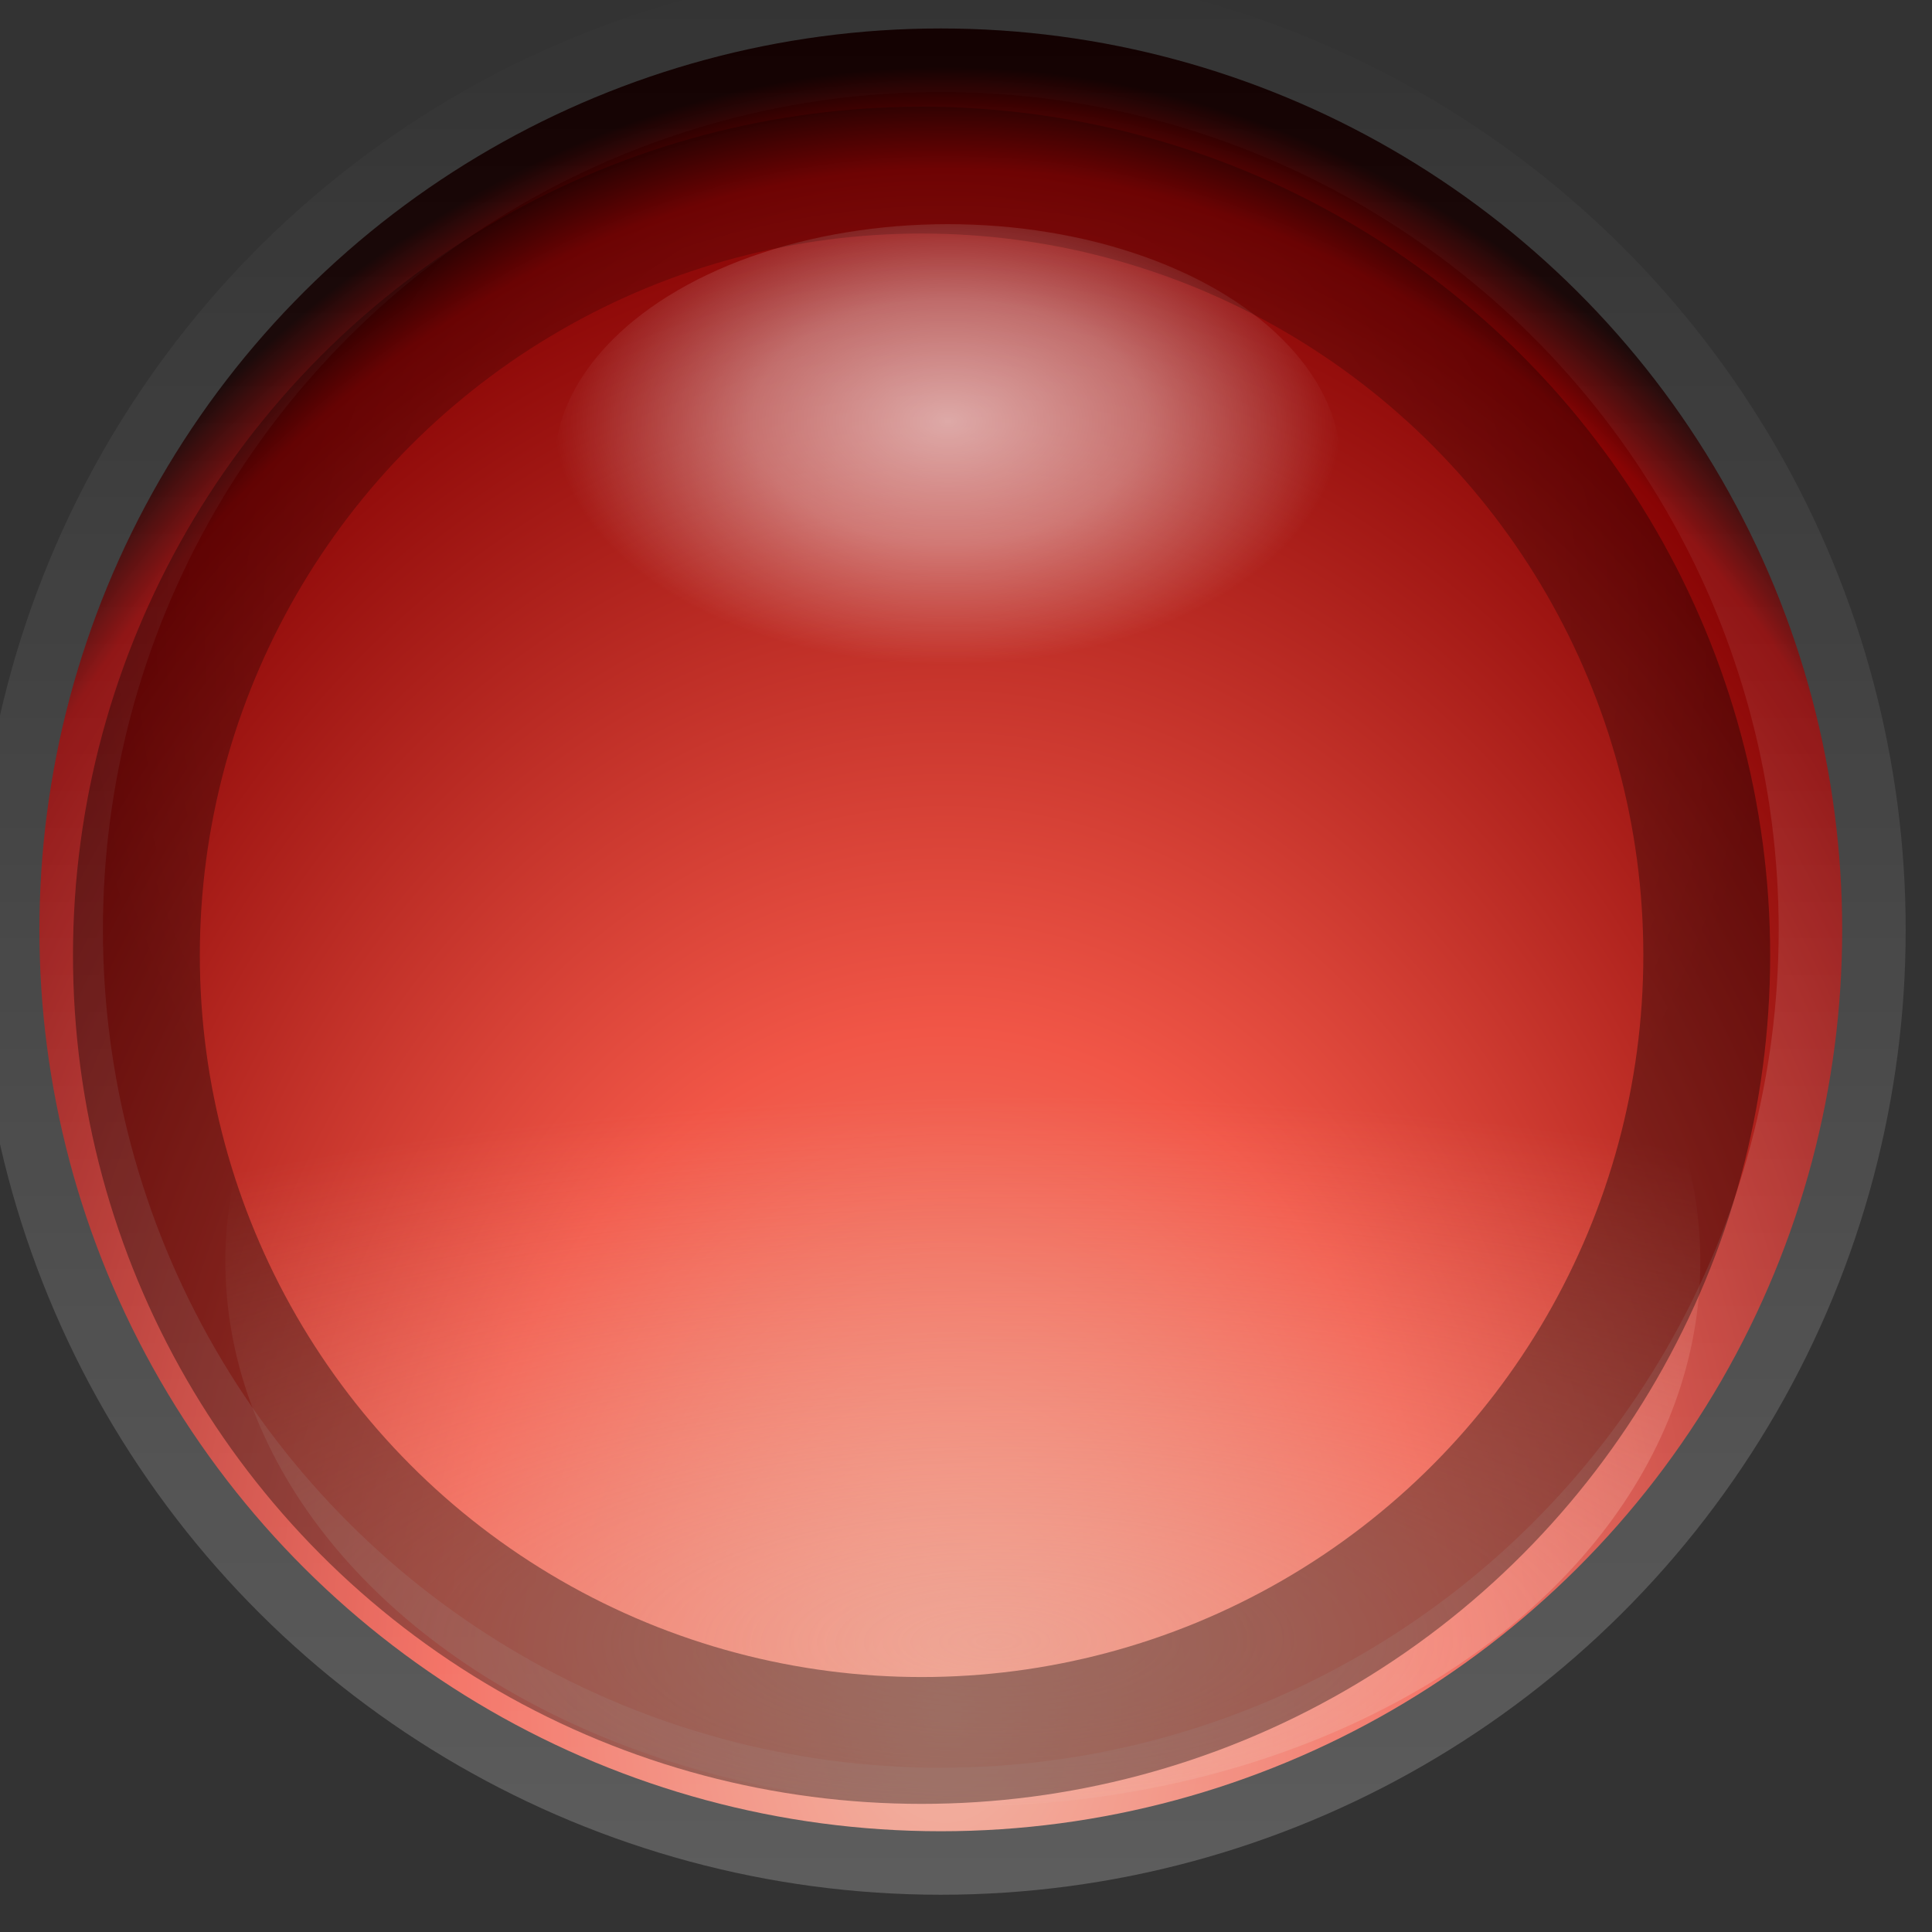 <?xml version="1.0" encoding="UTF-8" standalone="no"?>
<!-- Created with Inkscape (http://www.inkscape.org/) -->

<svg
   width="16"
   height="16"
   viewBox="0 0 16 16"
   version="1.1"
   id="svg1"
   inkscape:version="1.3 (0e150ed6c4, 2023-07-21)"
   sodipodi:docname="close.svg"
   xmlns:inkscape="http://www.inkscape.org/namespaces/inkscape"
   xmlns:sodipodi="http://sodipodi.sourceforge.net/DTD/sodipodi-0.dtd"
   xmlns:xlink="http://www.w3.org/1999/xlink"
   xmlns="http://www.w3.org/2000/svg"
   xmlns:svg="http://www.w3.org/2000/svg">
  <rect x="0" y="0" width="16" height="16" fill="#333333" stroke="none"/>
  <sodipodi:namedview
     id="namedview1"
     pagecolor="#ffffff"
     bordercolor="#000000"
     borderopacity="0.25"
     inkscape:showpageshadow="2"
     inkscape:pageopacity="0.0"
     inkscape:pagecheckerboard="0"
     inkscape:deskcolor="#d1d1d1"
     inkscape:document-units="px"
     inkscape:zoom="49.875"
     inkscape:cx="7.9899749"
     inkscape:cy="8"
     inkscape:window-width="1920"
     inkscape:window-height="1002"
     inkscape:window-x="0"
     inkscape:window-y="0"
     inkscape:window-maximized="1"
     inkscape:current-layer="layer1" />
  <defs
     id="defs1">
    <radialGradient
       inkscape:collect="always"
       xlink:href="#linearGradient8699"
       id="radialGradient9855"
       gradientUnits="userSpaceOnUse"
       gradientTransform="matrix(1.827,7.7315801e-8,-5.582062e-8,1.356,-425.74,-46.832)"
       cx="514.304"
       cy="131.648"
       fx="514.304"
       fy="131.648"
       r="7.857" />
    <linearGradient
       id="linearGradient8699">
      <stop
         id="stop8701"
         offset="0"
         style="stop-color:#efa28d;stop-opacity:1;" />
      <stop
         style="stop-color:#f15647;stop-opacity:1;"
         offset="0.413"
         id="stop8719" />
      <stop
         style="stop-color:#880404;stop-opacity:1;"
         offset="0.938"
         id="stop8717" />
      <stop
         id="stop8703"
         offset="1"
         style="stop-color:#120000;stop-opacity:1;" />
    </linearGradient>
    <linearGradient
       inkscape:collect="always"
       xlink:href="#linearGradient8707"
       id="linearGradient9857"
       gradientUnits="userSpaceOnUse"
       x1="512.304"
       y1="131.648"
       x2="529.125"
       y2="131.648" />
    <linearGradient
       id="linearGradient8707">
      <stop
         id="stop8709"
         offset="0"
         style="stop-color:#ffffff;stop-opacity:0.206;" />
      <stop
         id="stop8711"
         offset="1"
         style="stop-color:#ffffff;stop-opacity:0;" />
    </linearGradient>
    <radialGradient
       inkscape:collect="always"
       xlink:href="#linearGradient8739"
       id="radialGradient9859"
       gradientUnits="userSpaceOnUse"
       gradientTransform="matrix(2.089,-0.025,0.012,1,-627.526,14.566)"
       cx="574.966"
       cy="133.313"
       fx="574.966"
       fy="133.313"
       r="4.988" />
    <linearGradient
       id="linearGradient8739">
      <stop
         id="stop8741"
         offset="0"
         style="stop-color:#eea99b;stop-opacity:1;" />
      <stop
         id="stop8743"
         offset="1"
         style="stop-color:#ffb2a3;stop-opacity:0;" />
    </linearGradient>
    <radialGradient
       inkscape:collect="always"
       xlink:href="#linearGradient8749"
       id="radialGradient9861"
       gradientUnits="userSpaceOnUse"
       gradientTransform="matrix(1,0,0,0.618,0,47.593)"
       cx="575.571"
       cy="123.783"
       fx="575.571"
       fy="123.783"
       r="4.393" />
    <linearGradient
       id="linearGradient8749">
      <stop
         id="stop8751"
         offset="0"
         style="stop-color:#ffffff;stop-opacity:1;" />
      <stop
         style="stop-color:#ffffff;stop-opacity:0.613;"
         offset="0.5"
         id="stop8757" />
      <stop
         id="stop8753"
         offset="1"
         style="stop-color:#ffffff;stop-opacity:0;" />
    </linearGradient>
    <radialGradient
       inkscape:collect="always"
       xlink:href="#linearGradient8838"
       id="radialGradient9863"
       gradientUnits="userSpaceOnUse"
       cx="575.812"
       cy="125.449"
       fx="575.812"
       fy="125.449"
       r="6.958" />
    <linearGradient
       id="linearGradient8838">
      <stop
         id="stop8840"
         offset="0"
         style="stop-color:#000000;stop-opacity:0;" />
      <stop
         id="stop8842"
         offset="1"
         style="stop-color:#000000;stop-opacity:1;" />
    </linearGradient>
  </defs>
  <g
     inkscape:label="Layer 1"
     inkscape:groupmode="layer"
     id="layer1">
    <g
       id="active-center"
       transform="matrix(1.051,0,0,1.051,-598.481,-127.138)">
      <g
         transform="translate(2.121,-0.354)"
         id="g9845">
        <circle
           transform="matrix(0,-0.904,0.904,0,455.722,599.375)"
           style="opacity:1;fill:url(#radialGradient9855);fill-opacity:1;stroke:url(#linearGradient9857);stroke-width:1.107;stroke-linecap:butt;stroke-linejoin:miter;stroke-miterlimit:4;stroke-dasharray:none;stroke-dashoffset:0;stroke-opacity:1"
           id="path9847"
           cx="520.714"
           cy="131.648"
           r="7.857" />
        <circle
           style="opacity:0.645;fill:url(#radialGradient9859);fill-opacity:1;stroke:none;stroke-width:1;stroke-linecap:butt;stroke-linejoin:miter;stroke-miterlimit:4;stroke-dasharray:none;stroke-dashoffset:0;stroke-opacity:1"
           id="path9849"
           transform="matrix(1.165,0,0,0.861,-94.93,19.305)"
           cx="574.966"
           cy="130.03"
           r="4.988" />
        <ellipse
           style="opacity:0.621;fill:url(#radialGradient9861);fill-opacity:1;stroke:none;stroke-width:1;stroke-linecap:butt;stroke-linejoin:miter;stroke-miterlimit:4;stroke-dasharray:none;stroke-dashoffset:0;stroke-opacity:1"
           id="path9851"
           transform="matrix(0.706,0,0,0.705,168.433,37.16)"
           cx="575.571"
           cy="124.6"
           rx="4.393"
           ry="2.715" />
      </g>
      <circle
         transform="matrix(0.961,0,0,0.961,23.346,5.44)"
         id="path9853"
         style="opacity:0.346;fill:none;fill-opacity:1;stroke:url(#radialGradient9863);stroke-width:1.04;stroke-linecap:butt;stroke-linejoin:miter;stroke-miterlimit:4;stroke-dasharray:none;stroke-dashoffset:0;stroke-opacity:1"
         cx="575.812"
         cy="128.05"
         r="6.438" />
    </g>
  </g>
</svg>

